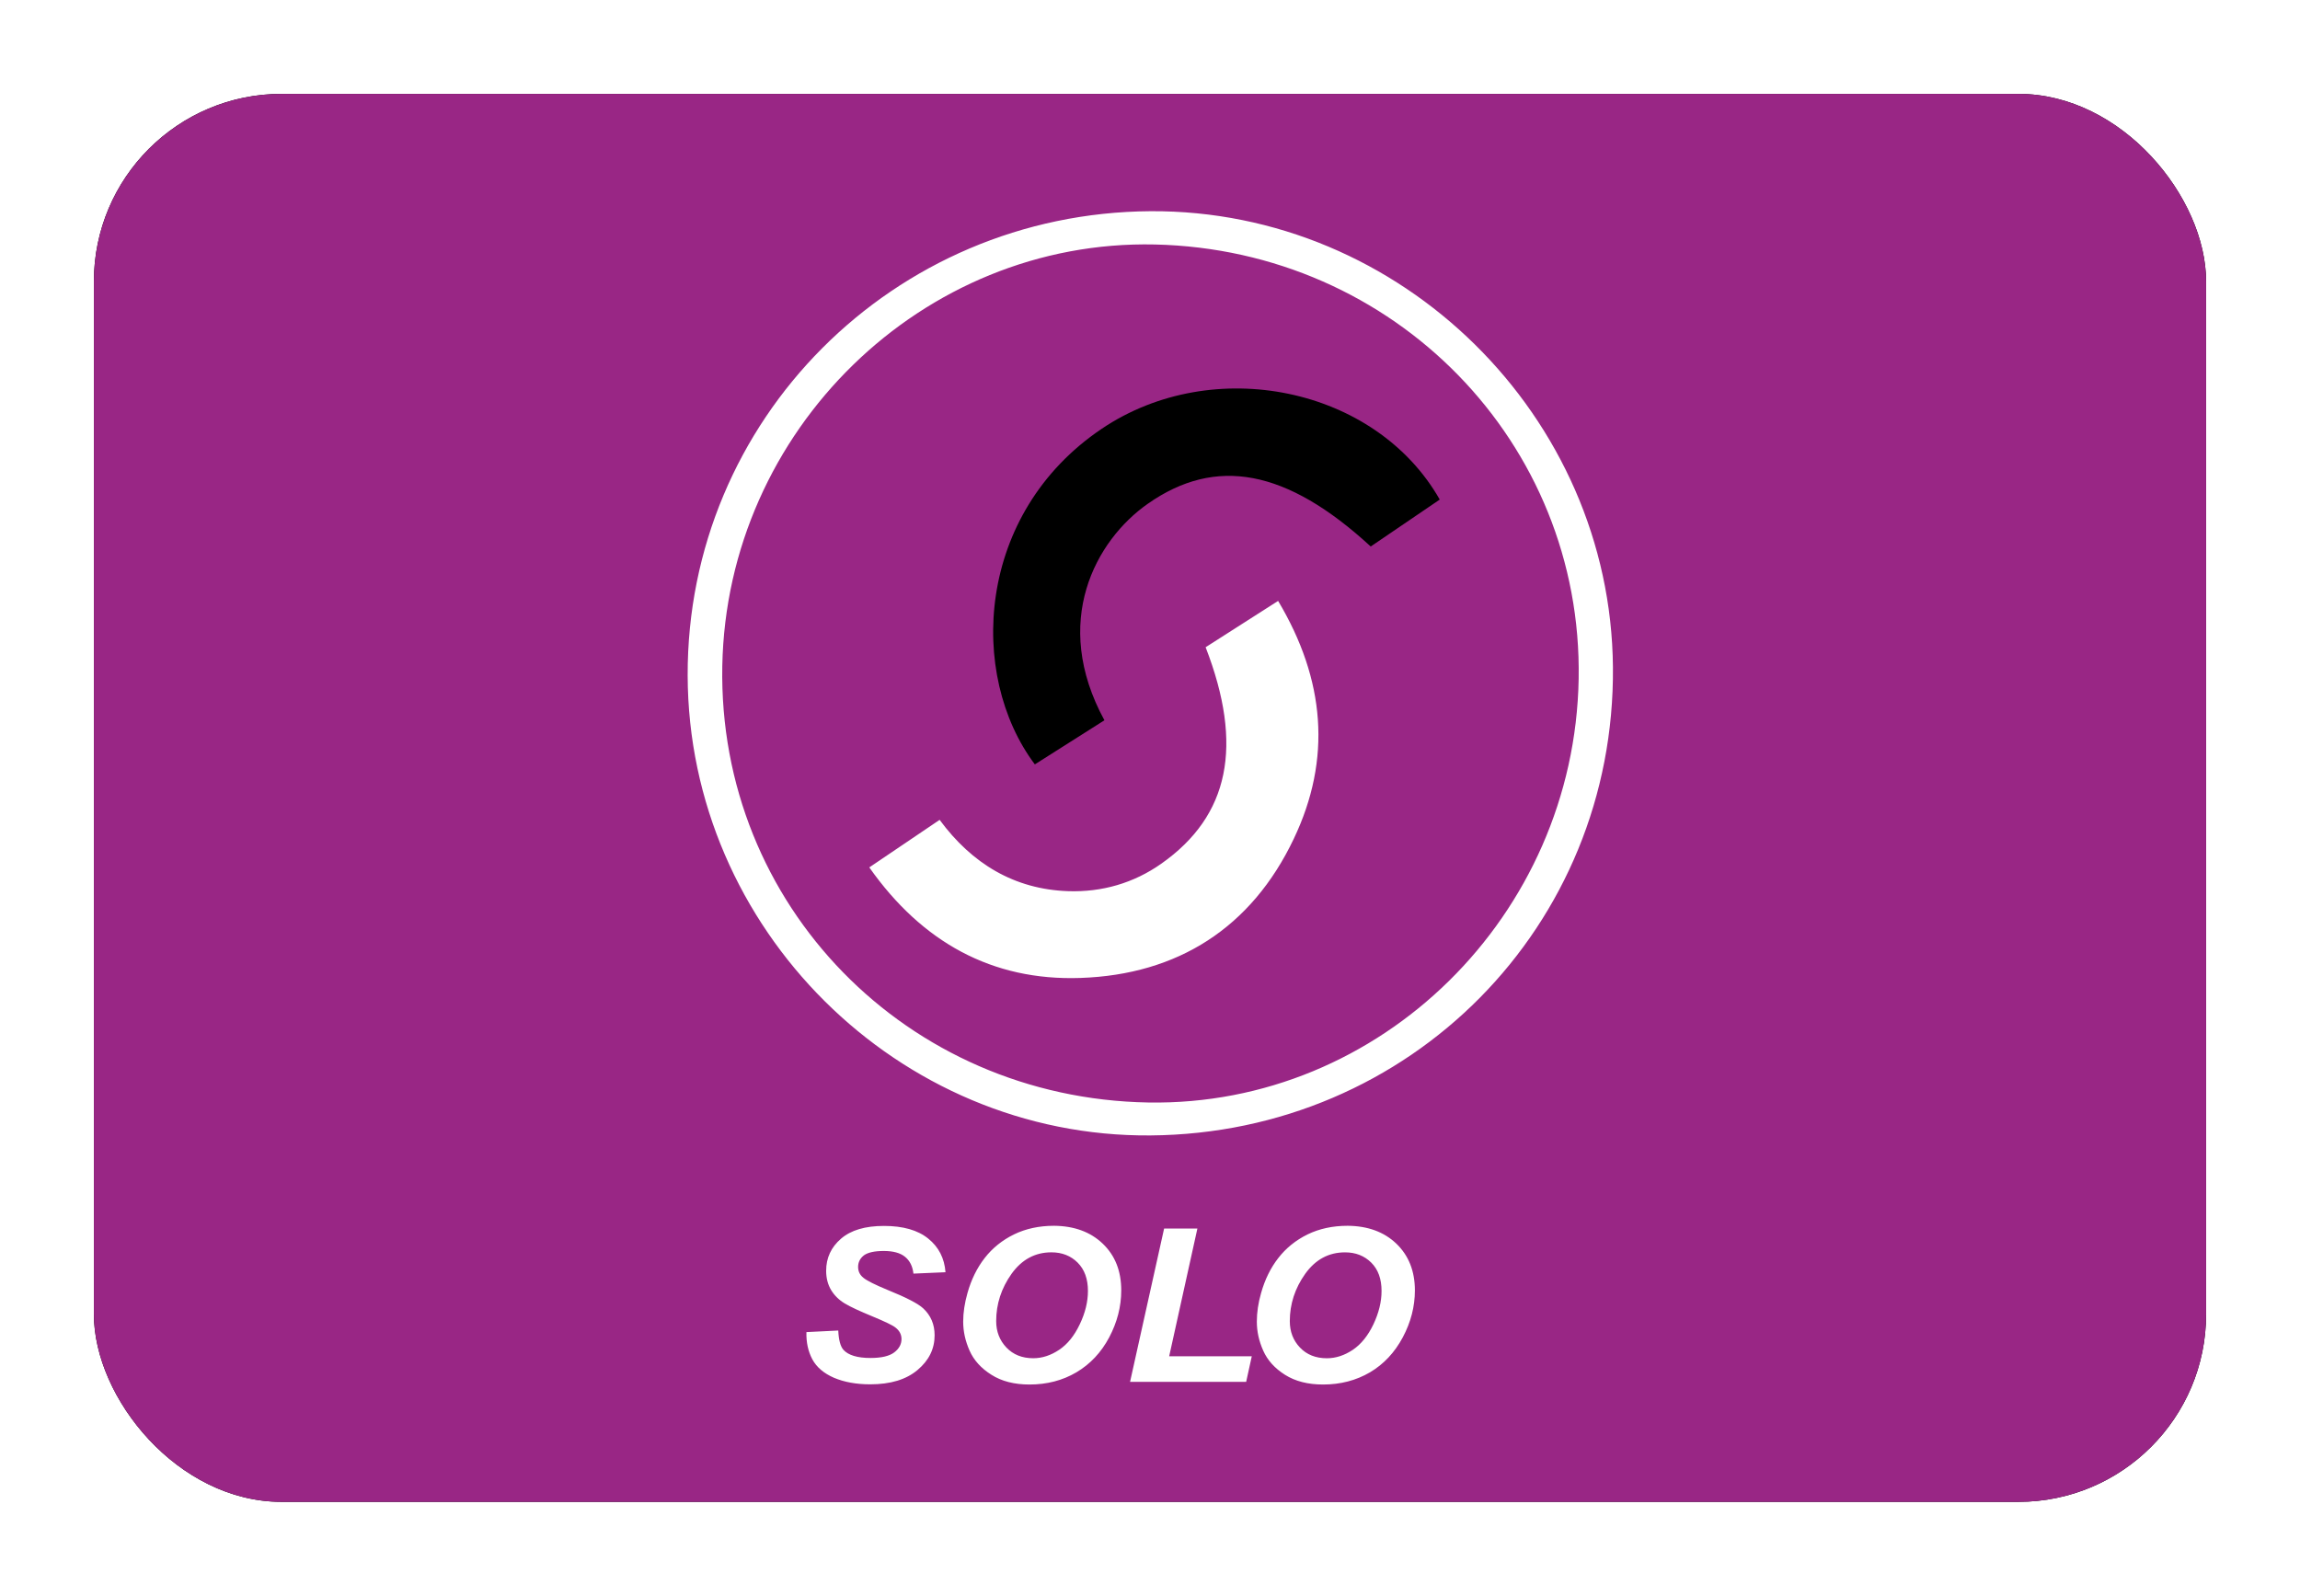 <?xml version="1.0" encoding="UTF-8"?>
<svg width="980px" height="680px" viewBox="0 0 980 680" version="1.1" xmlns="http://www.w3.org/2000/svg" xmlns:xlink="http://www.w3.org/1999/xlink">
    <title>UK solo</title>
    <defs>
        <rect id="path-1" x="-2.84217094e-14" y="0" width="900" height="600" rx="80"></rect>
        <filter x="-6.7%" y="-10.0%" width="113.3%" height="120.0%" filterUnits="objectBoundingBox" id="filter-2">
            <feMorphology radius="2.5" operator="dilate" in="SourceAlpha" result="shadowSpreadOuter1"></feMorphology>
            <feOffset dx="0" dy="0" in="shadowSpreadOuter1" result="shadowOffsetOuter1"></feOffset>
            <feGaussianBlur stdDeviation="17.5" in="shadowOffsetOuter1" result="shadowBlurOuter1"></feGaussianBlur>
            <feColorMatrix values="0 0 0 0 0   0 0 0 0 0   0 0 0 0 0  0 0 0 0.5 0" type="matrix" in="shadowBlurOuter1"></feColorMatrix>
        </filter>
    </defs>
    <g id="UK-solo" stroke="none" stroke-width="1" fill="none" fill-rule="evenodd">
        <g transform="translate(40, 40)">
            <g id="Rectangle">
                <use fill="black" fill-opacity="1" filter="url(#filter-2)" xlink:href="#path-1"></use>
                <use fill="#992685" fill-rule="evenodd" xlink:href="#path-1"></use>
            </g>
            <g id="Logo" transform="translate(253, 50)">
                <path d="M220.699,185.814 C236.969,227.777 230.782,257.637 201.867,278.016 C190.06,286.363 176.47,290.236 162.16,289.764 C139.136,288.984 121.095,277.992 107.363,259.372 C97.115,266.291 87.586,272.726 77.397,279.633 C99.878,311.524 129.726,328.03 167.343,326.743 C208.833,325.35 240.252,305.29 258.234,267.496 C274.504,233.42 271.623,199.652 251.586,166.073 C240.346,173.264 230.405,179.604 220.699,185.814 Z M394.251,194.268 C395.266,304.582 307.93,393.005 197.156,393.855 C89.723,394.681 0.297,305.809 0.001,197.869 C-0.317,88.89 87.598,0.703 197.227,0.003 C304.045,-0.631 393.33,87.391 394.251,194.268 Z M379.646,199.31 C381.405,98.667 301.176,16.454 199.057,14.187 C100.055,12.003 16.626,93.33 14.761,193.796 C12.86,295.62 93.301,378.033 196.259,379.816 C295.19,381.516 377.863,300.154 379.646,199.31 Z M301.943,439.949 C307.198,444.991 309.866,451.627 309.866,459.891 C309.866,466.787 308.142,473.446 304.706,479.893 C301.247,486.363 296.607,491.322 290.727,494.805 C284.823,498.264 278.164,500 270.761,500 C264.303,500 258.907,498.63 254.503,495.844 C250.158,493.093 247.052,489.669 245.246,485.572 C243.416,481.475 242.519,477.366 242.519,473.198 C242.519,469.349 243.109,465.264 244.337,461.001 C245.943,455.287 248.387,450.292 251.681,446.077 C254.963,441.85 259.119,438.497 264.114,436.041 C269.12,433.609 274.811,432.357 281.21,432.357 C289.782,432.428 296.666,434.931 301.943,439.949 Z M295.662,460.128 C295.662,455.003 294.21,450.989 291.282,448.061 C288.33,445.133 284.622,443.68 280.1,443.68 C273.134,443.68 267.49,446.738 263.122,452.843 C258.765,458.971 256.569,465.701 256.569,472.974 C256.569,477.46 257.998,481.203 260.902,484.249 C263.783,487.272 267.597,488.807 272.355,488.807 C276.169,488.807 279.876,487.591 283.43,485.206 C286.96,482.821 289.888,479.196 292.203,474.331 C294.493,469.467 295.662,464.768 295.662,460.128 Z M217.192,433.538 L203.012,433.538 L188.501,498.867 L237.973,498.867 L240.37,487.957 L205.173,487.957 L217.192,433.538 Z M83.56,443.09 C87.551,443.09 90.574,443.905 92.628,445.581 C94.671,447.246 95.863,449.643 96.206,452.736 L109.866,452.146 C109.418,446.195 106.974,441.402 102.511,437.812 C98.071,434.211 91.778,432.416 83.655,432.416 C75.649,432.416 69.569,434.211 65.354,437.848 C61.139,441.484 59.013,446.018 59.013,451.532 C59.013,454.685 59.734,457.412 61.139,459.762 C62.555,462.088 64.504,463.988 66.96,465.464 C69.427,466.94 73.359,468.759 78.731,470.966 C84.08,473.186 87.374,474.757 88.566,475.737 C90.278,477.059 91.117,478.7 91.117,480.636 C91.117,482.856 90.066,484.769 88,486.327 C85.922,487.898 82.545,488.689 77.905,488.689 C72.284,488.689 68.459,487.508 66.369,485.206 C65.106,483.777 64.35,481.026 64.173,476.988 L50.607,477.661 C50.489,482.018 51.327,485.867 53.122,489.256 C54.928,492.585 57.986,495.23 62.331,497.119 C66.712,498.973 71.836,499.917 77.787,499.917 C86.418,499.917 93.148,497.887 97.988,493.778 C102.818,489.716 105.226,484.804 105.226,479.019 C105.226,474.343 103.597,470.553 100.362,467.542 C98.189,465.523 93.136,462.902 85.166,459.679 C79.876,457.495 76.464,455.794 74.917,454.543 C73.371,453.315 72.627,451.768 72.627,449.891 C72.627,447.907 73.453,446.231 75.142,444.92 C76.818,443.728 79.617,443.09 83.56,443.09 Z M176.836,439.949 C182.125,444.991 184.747,451.627 184.747,459.891 C184.747,466.787 183.023,473.446 179.622,479.893 C176.187,486.363 171.511,491.322 165.631,494.805 C159.763,498.264 153.08,500 145.665,500 C139.219,500 133.799,498.63 129.431,495.844 C125.05,493.093 121.945,489.669 120.127,485.572 C118.308,481.475 117.399,477.366 117.399,473.198 C117.399,469.349 118.025,465.264 119.229,461.001 C120.835,455.287 123.291,450.292 126.573,446.077 C129.867,441.85 134.024,438.497 139.03,436.041 C144.024,433.609 149.727,432.357 156.091,432.357 C164.663,432.428 171.57,434.931 176.836,439.949 Z M170.555,460.128 C170.555,455.003 169.102,450.989 166.174,448.061 C163.246,445.133 159.515,443.669 154.993,443.669 C148.039,443.669 142.383,446.727 138.003,452.831 C133.658,458.959 131.461,465.689 131.461,472.962 C131.461,477.437 132.925,481.191 135.818,484.238 C138.711,487.26 142.501,488.795 147.247,488.795 C151.073,488.795 154.769,487.579 158.311,485.194 C161.876,482.797 164.781,479.184 167.083,474.32 C169.397,469.467 170.555,464.768 170.555,460.128 Z" id="Shape" fill="#FFFFFF" fill-rule="nonzero"></path>
                <path d="M320.457,122.883 C310.669,129.554 300.763,136.272 291.046,142.884 C255.14,109.86 225.032,104.358 196.058,124.677 C173.872,140.216 154.698,174.976 177.58,216.938 C167.367,223.42 157.638,229.583 147.932,235.735 C119.3,197.586 122.866,128.786 176.47,92.692 C223.911,60.766 293.147,74.887 320.457,122.883 Z" id="Path" fill="#000000"></path>
            </g>
        </g>
    </g>
</svg>